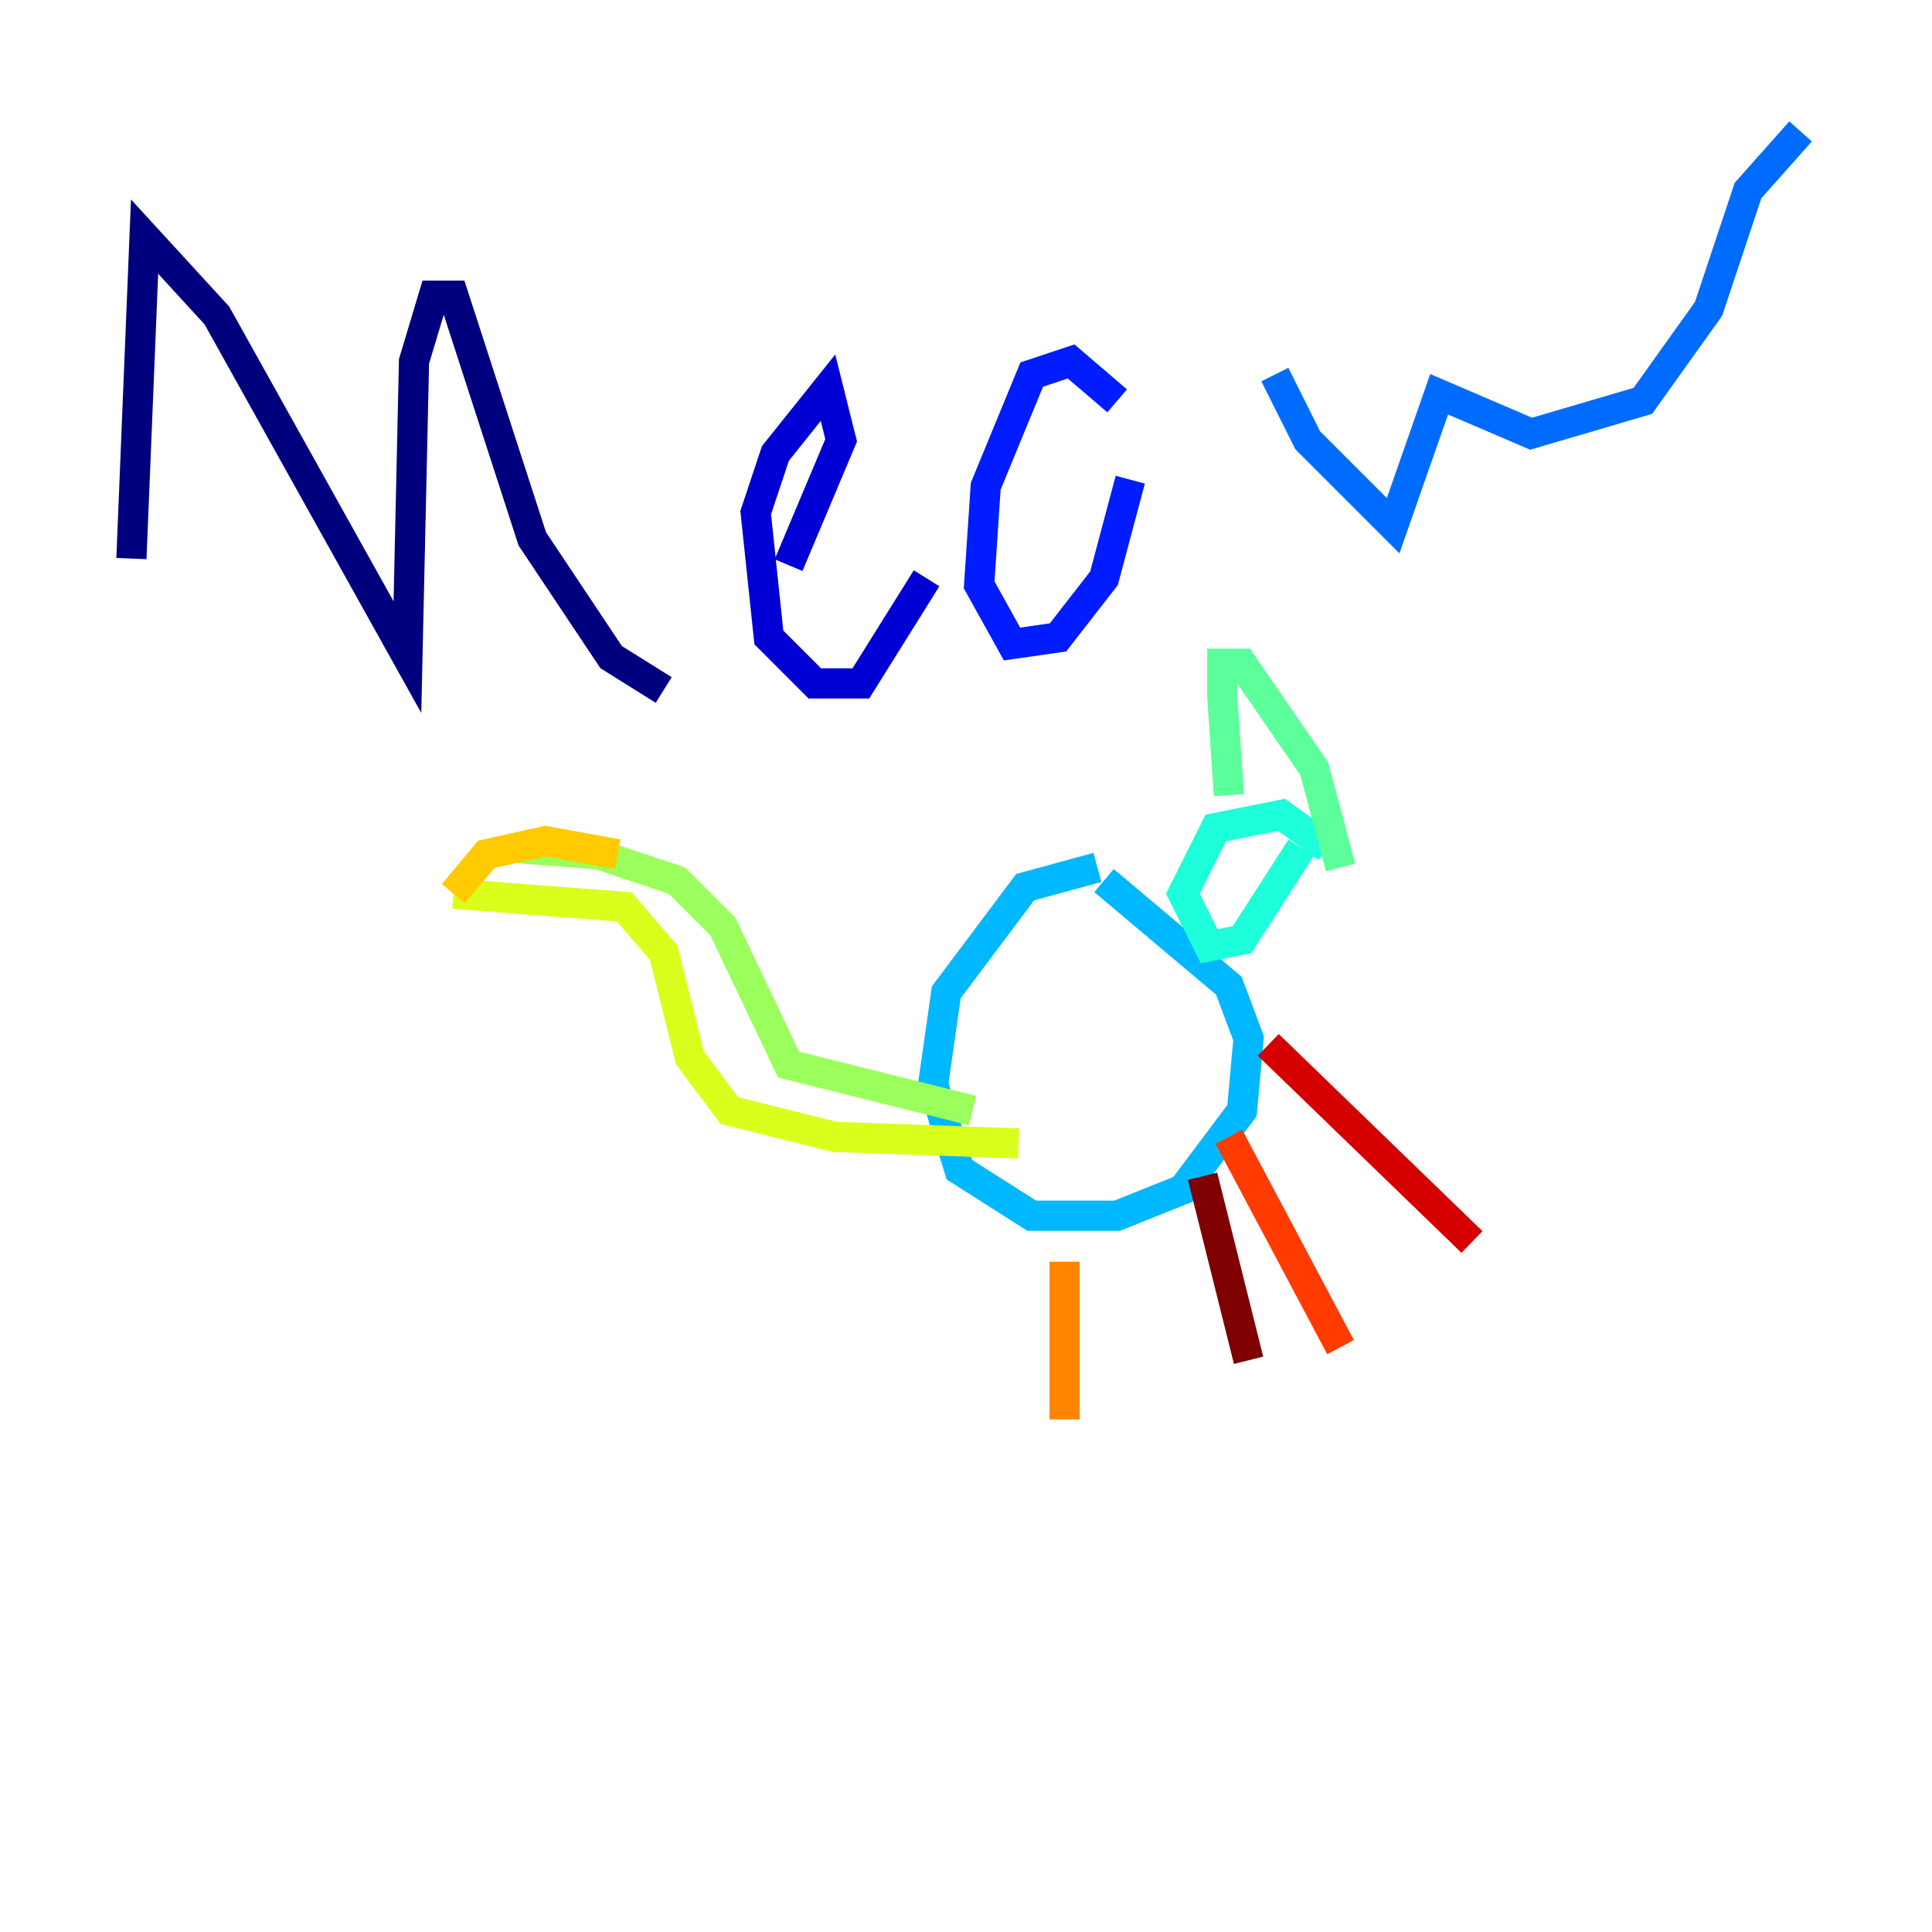 <?xml version="1.0" encoding="utf-8" ?>
<svg baseProfile="tiny" height="128" version="1.2" viewBox="0,0,128,128" width="128" xmlns="http://www.w3.org/2000/svg" xmlns:ev="http://www.w3.org/2001/xml-events" xmlns:xlink="http://www.w3.org/1999/xlink"><defs /><polyline fill="none" points="8.707,37.007 9.578,15.674 14.367,20.898 26.993,43.537 27.429,23.946 28.735,19.592 30.041,19.592 35.265,35.701 40.49,43.537 43.973,45.714" stroke="#00007f" stroke-width="2" /><polyline fill="none" points="52.245,37.442 55.728,29.17 54.857,25.687 51.374,30.041 50.068,33.959 50.939,42.231 53.986,45.279 57.034,45.279 61.388,38.313" stroke="#0000d5" stroke-width="2" /><polyline fill="none" points="74.014,26.558 70.966,23.946 68.354,24.816 65.306,32.218 64.871,38.748 67.048,42.667 70.095,42.231 73.143,38.313 74.884,31.782" stroke="#001cff" stroke-width="2" /><polyline fill="none" points="84.463,24.816 86.639,29.17 92.299,34.83 95.347,26.122 101.442,28.735 108.844,26.558 113.197,20.463 115.809,12.626 119.293,8.707" stroke="#006cff" stroke-width="2" /><polyline fill="none" points="72.707,57.469 67.918,58.776 62.694,65.742 61.823,71.837 63.565,77.497 68.354,80.544 74.014,80.544 78.367,78.803 82.286,73.578 82.721,68.789 81.415,65.306 73.143,58.34" stroke="#00b8ff" stroke-width="2" /><polyline fill="none" points="87.946,56.163 84.898,53.986 80.544,54.857 78.367,59.211 80.109,62.694 82.286,62.258 86.204,56.163" stroke="#1cffda" stroke-width="2" /><polyline fill="none" points="81.415,52.68 80.98,46.15 80.98,43.973 82.286,43.973 87.075,50.939 88.816,57.469" stroke="#5cff9a" stroke-width="2" /><polyline fill="none" points="64.435,73.578 52.245,70.531 47.891,61.388 44.843,58.34 39.619,56.599 33.959,56.163" stroke="#9aff5c" stroke-width="2" /><polyline fill="none" points="67.483,75.755 55.292,75.32 48.327,73.578 45.714,70.095 43.973,63.129 41.361,60.082 30.041,59.211" stroke="#daff1c" stroke-width="2" /><polyline fill="none" points="30.041,59.211 32.218,56.599 36.136,55.728 40.925,56.599" stroke="#ffcb00" stroke-width="2" /><polyline fill="none" points="70.531,83.592 70.531,94.041" stroke="#ff8500" stroke-width="2" /><polyline fill="none" points="81.415,75.32 88.816,89.252" stroke="#ff3b00" stroke-width="2" /><polyline fill="none" points="84.027,69.225 97.524,82.286" stroke="#d50000" stroke-width="2" /><polyline fill="none" points="79.674,77.932 82.721,90.122" stroke="#7f0000" stroke-width="2" /></svg>